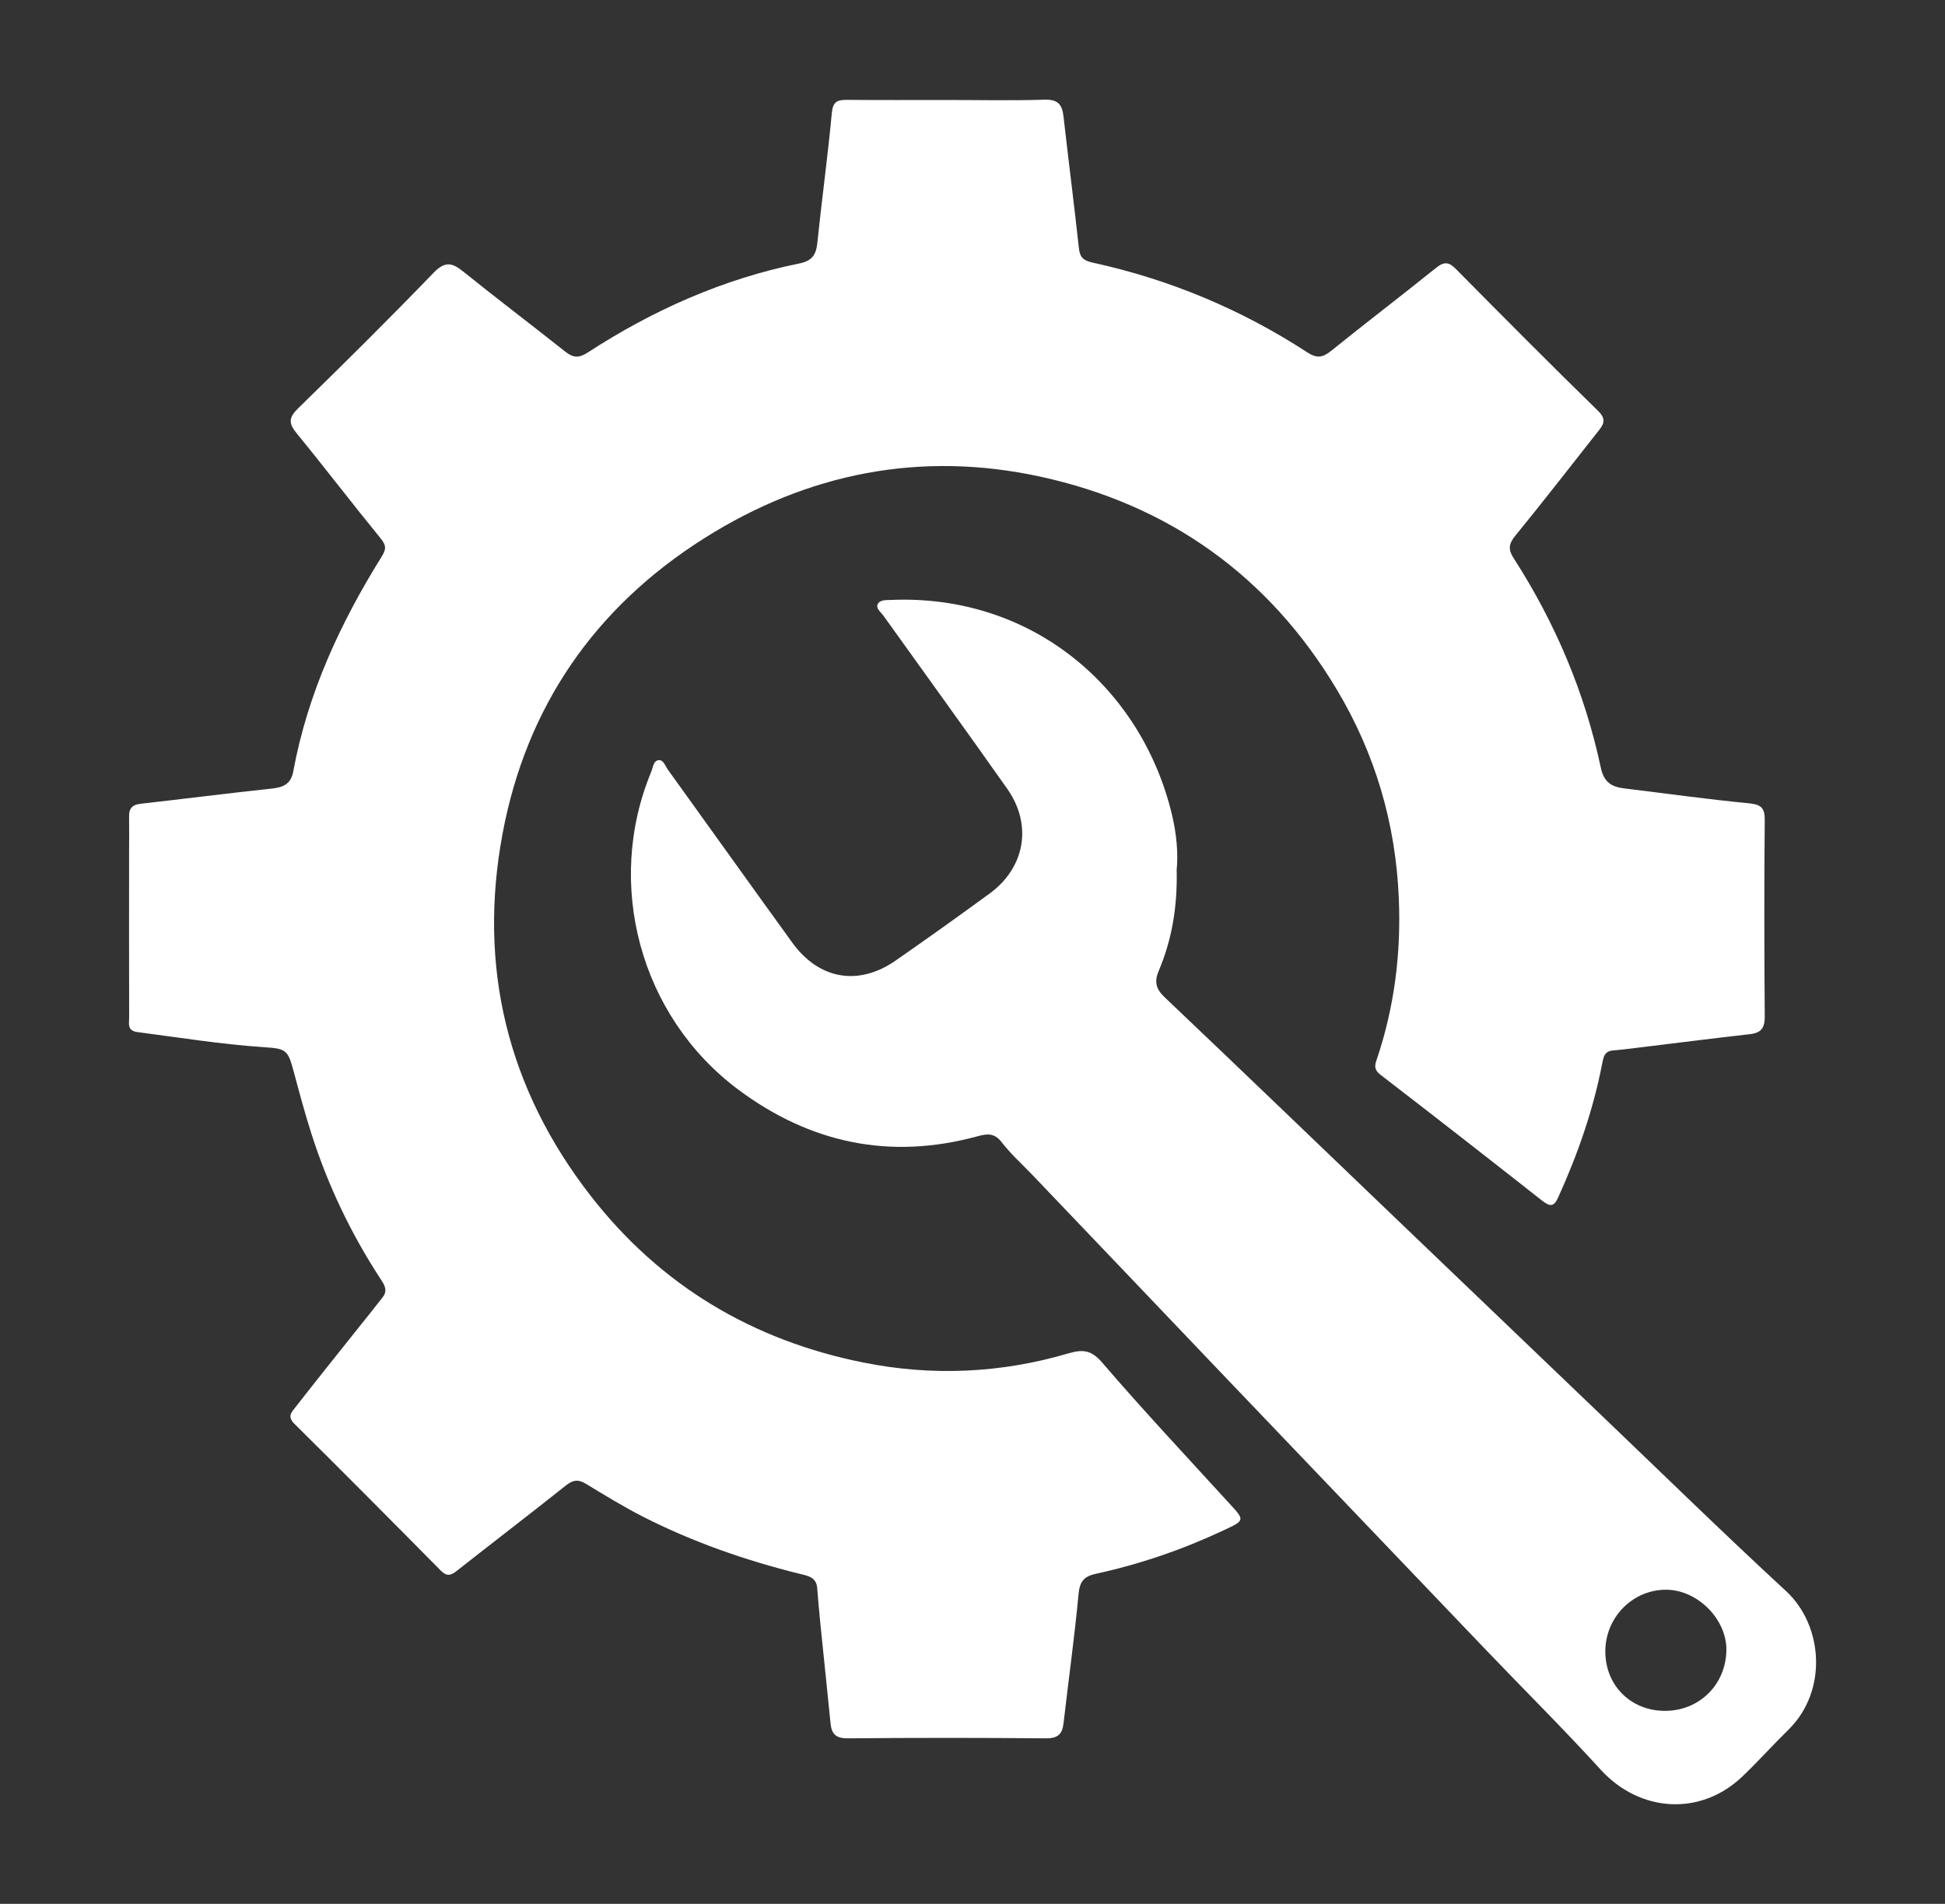 <?xml version="1.0" encoding="utf-8"?>
<!-- Generator: Adobe Illustrator 16.0.4, SVG Export Plug-In . SVG Version: 6.00 Build 0)  -->
<!DOCTYPE svg PUBLIC "-//W3C//DTD SVG 1.1//EN" "http://www.w3.org/Graphics/SVG/1.1/DTD/svg11.dtd">
<svg version="1.1" id="Layer_1" xmlns="http://www.w3.org/2000/svg" xmlns:xlink="http://www.w3.org/1999/xlink" x="0px" y="0px"
	 width="32.003px" height="31.322px" viewBox="0 0 32.003 31.322" enable-background="new 0 0 32.003 31.322" xml:space="preserve">
<rect x="0" y="0" width="32.003" height="31.322" fill="#333333" stroke="none"/>
<g>
	<path fill-rule="evenodd" clip-rule="evenodd" fill="#FFFFFF" d="M15.565,1.645c0.542,0,1.085,0.012,1.626-0.005
		c0.227-0.007,0.288,0.091,0.309,0.285c0.081,0.719,0.174,1.437,0.252,2.157c0.016,0.154,0.076,0.205,0.225,0.238
		c1.267,0.277,2.446,0.769,3.533,1.477c0.154,0.1,0.249,0.09,0.389-0.022c0.571-0.461,1.155-0.905,1.727-1.366
		c0.135-0.109,0.213-0.102,0.331,0.018c0.774,0.783,1.551,1.565,2.339,2.334c0.154,0.15,0.077,0.238-0.014,0.352
		c-0.449,0.569-0.893,1.143-1.352,1.704c-0.11,0.135-0.115,0.229-0.021,0.372c0.683,1.061,1.168,2.207,1.431,3.442
		c0.05,0.236,0.173,0.313,0.379,0.339c0.685,0.083,1.366,0.179,2.052,0.245c0.202,0.02,0.268,0.07,0.266,0.277
		c-0.01,1.077-0.008,2.153,0,3.229c0.002,0.188-0.056,0.271-0.243,0.293c-0.594,0.067-1.189,0.143-1.783,0.215
		c-0.157,0.019-0.313,0.04-0.472,0.053c-0.131,0.011-0.153,0.096-0.174,0.203c-0.147,0.766-0.401,1.495-0.722,2.205
		c-0.07,0.159-0.131,0.171-0.265,0.066c-0.884-0.695-1.771-1.388-2.661-2.072c-0.108-0.082-0.101-0.15-0.064-0.254
		c0.291-0.861,0.402-1.747,0.363-2.655c-0.052-1.233-0.391-2.381-1.024-3.437c-1.119-1.868-2.767-3.038-4.877-3.497
		c-1.966-0.426-3.825-0.062-5.53,1.016c-1.802,1.139-2.925,2.773-3.315,4.855c-0.41,2.188,0.076,4.199,1.454,5.968
		c1.146,1.471,2.658,2.37,4.476,2.735c1.132,0.229,2.27,0.178,3.382-0.15c0.248-0.072,0.383-0.049,0.562,0.162
		c0.673,0.783,1.381,1.537,2.078,2.301c0.263,0.285,0.266,0.283-0.089,0.449c-0.674,0.316-1.375,0.557-2.102,0.715
		c-0.192,0.041-0.265,0.124-0.284,0.33c-0.067,0.713-0.166,1.422-0.248,2.132c-0.021,0.182-0.099,0.246-0.291,0.245
		c-1.085-0.01-2.17-0.01-3.255,0c-0.191,0.001-0.269-0.062-0.287-0.245c-0.053-0.545-0.113-1.09-0.167-1.635
		c-0.021-0.198-0.036-0.396-0.053-0.595c-0.015-0.176-0.151-0.198-0.282-0.23c-0.899-0.223-1.769-0.525-2.595-0.947
		c-0.316-0.162-0.623-0.35-0.927-0.535c-0.128-0.078-0.215-0.065-0.332,0.028c-0.594,0.473-1.197,0.933-1.793,1.403
		c-0.107,0.084-0.171,0.092-0.27-0.009c-0.798-0.808-1.597-1.612-2.404-2.411c-0.121-0.119-0.044-0.192,0.017-0.27
		c0.342-0.438,0.689-0.871,1.035-1.305c0.135-0.169,0.271-0.336,0.402-0.506c0.094-0.119,0.017-0.221-0.046-0.317
		c-0.479-0.736-0.854-1.522-1.122-2.358c-0.11-0.34-0.202-0.686-0.294-1.029c-0.097-0.365-0.123-0.387-0.496-0.41
		c-0.697-0.047-1.385-0.158-2.075-0.248c-0.175-0.023-0.139-0.139-0.139-0.238c-0.003-0.91-0.001-1.82-0.001-2.729
		c0-0.192,0.003-0.384,0-0.576c-0.004-0.13,0.047-0.197,0.186-0.213c0.725-0.082,1.448-0.174,2.176-0.252
		c0.187-0.021,0.304-0.083,0.34-0.284c0.236-1.279,0.772-2.437,1.455-3.532C6.356,9.034,6.356,8.973,6.265,8.86
		C5.797,8.287,5.348,7.699,4.88,7.127C4.746,6.964,4.75,6.869,4.905,6.718c0.753-0.734,1.5-1.475,2.23-2.231
		c0.188-0.195,0.307-0.166,0.49-0.017c0.552,0.445,1.118,0.872,1.673,1.313c0.131,0.104,0.225,0.112,0.37,0.018
		c1.072-0.696,2.224-1.211,3.482-1.466c0.2-0.041,0.276-0.131,0.297-0.328c0.074-0.717,0.173-1.432,0.24-2.15
		c0.018-0.188,0.093-0.215,0.249-0.214C14.48,1.648,15.022,1.645,15.565,1.645z"/>
	<path fill-rule="evenodd" clip-rule="evenodd" fill="#FFFFFF" d="M19.361,14.312c0.013,0.606-0.077,1.146-0.295,1.659
		c-0.076,0.179-0.048,0.298,0.098,0.437c1.234,1.171,2.46,2.352,3.688,3.528c1.18,1.131,2.36,2.261,3.542,3.391
		c0.994,0.95,1.978,1.913,2.989,2.845c0.619,0.568,0.693,1.648,0.045,2.284c-0.256,0.251-0.496,0.519-0.755,0.767
		c-0.687,0.66-1.688,0.598-2.332-0.105c-0.624-0.684-1.282-1.336-1.922-2.006c-1.44-1.506-2.88-3.014-4.321-4.521
		c-1.035-1.085-2.07-2.172-3.108-3.258c-0.173-0.181-0.361-0.349-0.512-0.546c-0.119-0.151-0.238-0.135-0.391-0.094
		c-1.443,0.396-2.761,0.114-3.945-0.771c-1.61-1.205-2.194-3.379-1.426-5.226c0.029-0.072,0.035-0.187,0.129-0.19
		c0.074-0.002,0.104,0.1,0.146,0.159c0.683,0.947,1.36,1.897,2.045,2.843c0.438,0.606,1.089,0.721,1.701,0.295
		c0.521-0.362,1.036-0.729,1.548-1.104c0.582-0.426,0.704-1.129,0.29-1.719c-0.673-0.955-1.358-1.899-2.038-2.849
		c-0.042-0.06-0.13-0.121-0.095-0.191c0.037-0.077,0.143-0.066,0.227-0.07c2.315-0.095,4.121,1.447,4.617,3.544
		C19.359,13.723,19.388,14.042,19.361,14.312z M27.397,28.147c0.56,0,0.996-0.427,1.009-0.989c0.012-0.51-0.467-0.998-0.984-1.004
		c-0.555-0.006-1.011,0.456-1.008,1.019C26.416,27.732,26.836,28.148,27.397,28.147z"/>
</g>
</svg>
